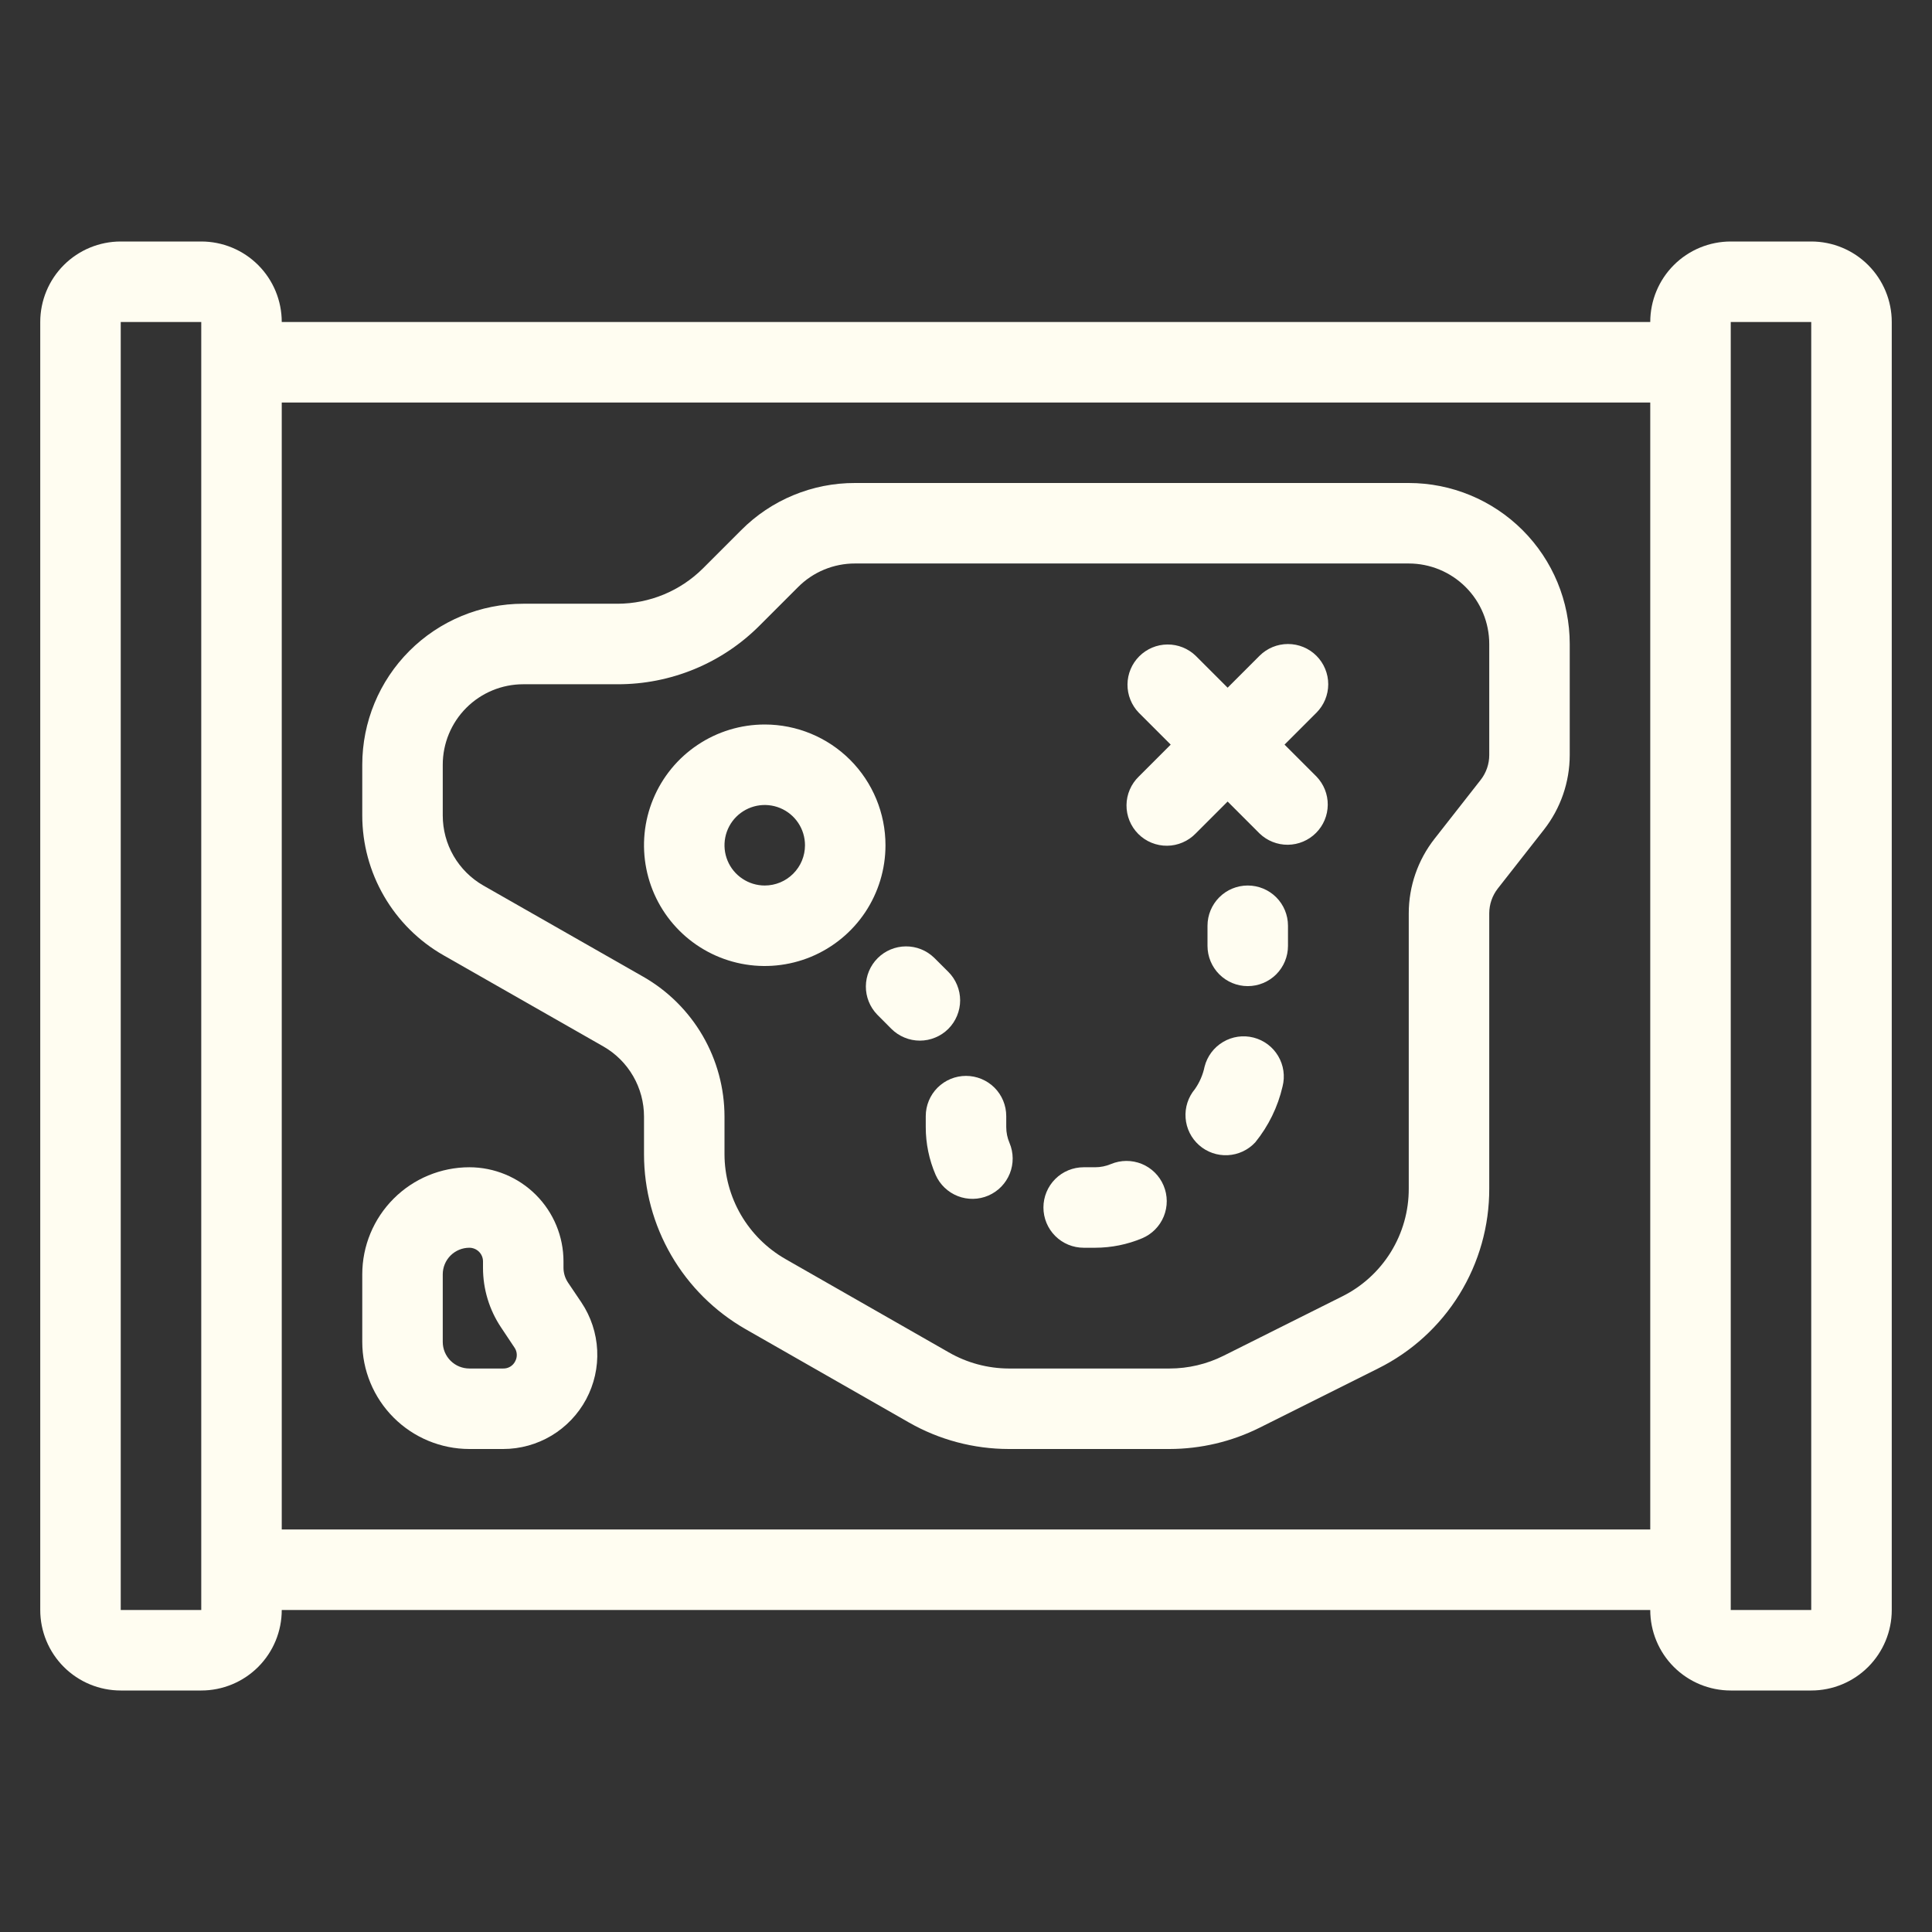<svg width="65" height="65" viewBox="0 0 65 65" fill="none" xmlns="http://www.w3.org/2000/svg">
<rect x="0" y="0" width="65" height="65" fill="#333333" stroke="none"/>
<path d="M60.937 8.125H58.229C57.511 8.125 56.822 8.41 56.314 8.918C55.806 9.426 55.521 10.115 55.521 10.833H9.479C9.479 10.115 9.194 9.426 8.686 8.918C8.178 8.41 7.489 8.125 6.771 8.125H4.062C3.344 8.125 2.655 8.41 2.147 8.918C1.639 9.426 1.354 10.115 1.354 10.833V54.167C1.354 54.885 1.639 55.574 2.147 56.082C2.655 56.59 3.344 56.875 4.062 56.875H6.771C7.489 56.875 8.178 56.59 8.686 56.082C9.194 55.574 9.479 54.885 9.479 54.167H55.521C55.521 54.885 55.806 55.574 56.314 56.082C56.822 56.59 57.511 56.875 58.229 56.875H60.937C61.656 56.875 62.344 56.59 62.852 56.082C63.36 55.574 63.646 54.885 63.646 54.167V10.833C63.646 10.115 63.36 9.426 62.852 8.918C62.344 8.41 61.656 8.125 60.937 8.125ZM6.771 54.167H4.062V10.833H6.771V54.167ZM9.479 51.458V13.542H55.521V51.458H9.479ZM60.937 54.167H58.229V10.833H60.937V54.167Z" fill="#FFFDF1"/>
<path d="M47.396 16.25H28.767C28.055 16.248 27.35 16.387 26.692 16.66C26.034 16.932 25.437 17.332 24.936 17.837L23.649 19.124C22.886 19.883 21.854 20.31 20.777 20.312H17.604C16.168 20.312 14.79 20.883 13.774 21.899C12.758 22.915 12.188 24.293 12.188 25.729V27.434C12.188 28.389 12.441 29.326 12.921 30.152C13.4 30.978 14.089 31.663 14.918 32.137L20.302 35.208C20.717 35.446 21.062 35.79 21.301 36.204C21.541 36.618 21.667 37.088 21.667 37.566V38.836C21.668 40.03 21.985 41.202 22.584 42.234C23.183 43.266 24.044 44.121 25.079 44.715L30.58 47.858C31.603 48.442 32.761 48.749 33.94 48.75H39.347C40.398 48.748 41.434 48.504 42.375 48.035L46.361 46.042C47.489 45.483 48.437 44.619 49.099 43.549C49.76 42.478 50.108 41.244 50.104 39.986V30.727C50.105 30.425 50.206 30.131 50.393 29.892L51.946 27.911C52.506 27.195 52.811 26.312 52.812 25.403V21.667C52.812 20.23 52.242 18.852 51.226 17.837C50.21 16.821 48.832 16.25 47.396 16.25ZM50.104 25.403C50.104 25.706 50.002 26 49.816 26.238L48.263 28.22C47.702 28.935 47.397 29.818 47.396 30.727V39.986C47.399 40.741 47.19 41.481 46.793 42.124C46.396 42.766 45.827 43.284 45.151 43.619L41.167 45.612C40.602 45.895 39.978 46.042 39.347 46.042H33.94C33.232 46.039 32.537 45.853 31.923 45.5L26.422 42.357C25.802 42.001 25.287 41.489 24.927 40.871C24.568 40.253 24.377 39.551 24.375 38.836V37.566C24.374 36.611 24.121 35.673 23.642 34.848C23.162 34.022 22.474 33.337 21.645 32.863L16.261 29.792C15.846 29.554 15.501 29.21 15.261 28.797C15.021 28.383 14.896 27.913 14.896 27.434V25.729C14.896 25.011 15.181 24.322 15.689 23.814C16.197 23.306 16.886 23.021 17.604 23.021H20.777C21.666 23.023 22.547 22.849 23.369 22.509C24.191 22.169 24.937 21.669 25.564 21.038L26.85 19.752C27.101 19.499 27.4 19.299 27.729 19.163C28.058 19.027 28.411 18.957 28.767 18.958H47.396C48.114 18.958 48.803 19.244 49.311 19.752C49.819 20.259 50.104 20.948 50.104 21.667V25.403Z" fill="#FFFDF1"/>
<path d="M19.109 43.149C19.012 43.003 18.959 42.832 18.958 42.656V42.442C18.959 41.602 18.625 40.795 18.031 40.201C17.437 39.606 16.631 39.272 15.791 39.271C14.835 39.272 13.919 39.651 13.244 40.327C12.568 41.003 12.188 41.919 12.188 42.874V45.147C12.188 46.102 12.568 47.018 13.244 47.694C13.919 48.369 14.835 48.749 15.791 48.75H16.927C17.501 48.75 18.063 48.594 18.555 48.3C19.047 48.005 19.45 47.582 19.721 47.076C19.991 46.571 20.12 46.001 20.092 45.428C20.064 44.855 19.882 44.301 19.564 43.824L19.109 43.149ZM17.333 45.799C17.296 45.874 17.238 45.937 17.166 45.98C17.094 46.023 17.011 46.044 16.927 46.042H15.795C15.677 46.042 15.56 46.019 15.451 45.975C15.342 45.93 15.243 45.864 15.159 45.781C15.076 45.698 15.01 45.599 14.964 45.49C14.919 45.381 14.896 45.264 14.896 45.147V42.874C14.896 42.637 14.99 42.409 15.158 42.241C15.326 42.074 15.553 41.979 15.791 41.979C15.913 41.979 16.029 42.028 16.116 42.114C16.202 42.2 16.25 42.316 16.25 42.438V42.656C16.25 43.368 16.46 44.064 16.855 44.656L17.306 45.333C17.354 45.401 17.382 45.48 17.386 45.562C17.391 45.645 17.373 45.727 17.333 45.799Z" fill="#FFFDF1"/>
<path d="M44.291 22.063C44.037 21.809 43.692 21.667 43.333 21.667C42.974 21.667 42.63 21.809 42.376 22.063L41.302 23.137L40.228 22.063C39.973 21.817 39.631 21.68 39.276 21.683C38.92 21.686 38.581 21.829 38.33 22.08C38.079 22.331 37.936 22.671 37.933 23.026C37.93 23.381 38.067 23.723 38.313 23.978L39.387 25.052L38.313 26.126C38.184 26.251 38.081 26.4 38.01 26.566C37.939 26.731 37.901 26.908 37.9 27.088C37.898 27.268 37.933 27.446 38.001 27.613C38.069 27.779 38.169 27.93 38.297 28.058C38.424 28.185 38.575 28.285 38.741 28.353C38.908 28.421 39.086 28.456 39.266 28.454C39.446 28.453 39.623 28.415 39.788 28.344C39.954 28.273 40.103 28.17 40.228 28.041L41.302 26.967L42.376 28.041C42.631 28.287 42.973 28.424 43.328 28.421C43.683 28.418 44.023 28.275 44.274 28.024C44.525 27.773 44.668 27.433 44.671 27.078C44.674 26.723 44.537 26.381 44.291 26.126L43.217 25.052L44.291 23.978C44.544 23.724 44.687 23.38 44.687 23.021C44.687 22.662 44.544 22.317 44.291 22.063Z" fill="#FFFDF1"/>
<path d="M41.979 29.792C41.62 29.792 41.276 29.934 41.022 30.188C40.768 30.442 40.625 30.787 40.625 31.146V31.823C40.625 32.182 40.768 32.526 41.022 32.781C41.276 33.034 41.62 33.177 41.979 33.177C42.338 33.177 42.683 33.034 42.937 32.781C43.191 32.526 43.333 32.182 43.333 31.823V31.146C43.333 30.787 43.191 30.442 42.937 30.188C42.683 29.934 42.338 29.792 41.979 29.792Z" fill="#FFFDF1"/>
<path d="M37.375 39.164C37.208 39.234 37.028 39.271 36.847 39.271H36.46C36.1 39.271 35.756 39.413 35.502 39.667C35.248 39.921 35.105 40.266 35.105 40.625C35.105 40.984 35.248 41.329 35.502 41.583C35.756 41.837 36.1 41.979 36.46 41.979H36.85C37.391 41.978 37.926 41.87 38.425 41.661C38.756 41.522 39.018 41.257 39.154 40.924C39.289 40.592 39.288 40.219 39.148 39.888C39.009 39.556 38.744 39.294 38.412 39.158C38.079 39.023 37.706 39.025 37.375 39.164Z" fill="#FFFDF1"/>
<path d="M33.854 37.917V37.551C33.854 37.192 33.712 36.847 33.458 36.593C33.204 36.34 32.859 36.197 32.5 36.197C32.141 36.197 31.797 36.34 31.543 36.593C31.289 36.847 31.146 37.192 31.146 37.551V37.917C31.145 38.47 31.258 39.018 31.478 39.527C31.622 39.854 31.89 40.11 32.222 40.241C32.555 40.371 32.926 40.365 33.254 40.223C33.581 40.081 33.84 39.816 33.973 39.484C34.106 39.153 34.103 38.782 33.964 38.453C33.891 38.284 33.854 38.101 33.854 37.917Z" fill="#FFFDF1"/>
<path d="M42.174 34.908C41.826 34.819 41.457 34.872 41.148 35.056C40.839 35.239 40.616 35.537 40.527 35.885C40.471 36.157 40.36 36.415 40.201 36.642C39.974 36.913 39.861 37.262 39.888 37.614C39.914 37.967 40.077 38.295 40.343 38.529C40.608 38.763 40.954 38.883 41.307 38.865C41.66 38.847 41.992 38.692 42.232 38.433C42.677 37.884 42.991 37.242 43.15 36.554C43.239 36.206 43.186 35.838 43.003 35.529C42.82 35.22 42.522 34.997 42.174 34.908Z" fill="#FFFDF1"/>
<path d="M31.906 32.698L31.426 32.22C31.171 31.973 30.829 31.837 30.474 31.84C30.119 31.843 29.779 31.985 29.528 32.236C29.277 32.487 29.134 32.827 29.131 33.182C29.128 33.537 29.265 33.879 29.512 34.135L29.989 34.614C30.115 34.74 30.265 34.84 30.429 34.907C30.593 34.976 30.77 35.011 30.948 35.011C31.125 35.011 31.302 34.976 31.466 34.907C31.631 34.84 31.78 34.74 31.906 34.614C32.032 34.488 32.131 34.339 32.199 34.174C32.267 34.01 32.303 33.834 32.303 33.656C32.303 33.478 32.267 33.302 32.199 33.137C32.131 32.973 32.032 32.824 31.906 32.698Z" fill="#FFFDF1"/>
<path d="M25.729 24.375C24.925 24.375 24.14 24.613 23.472 25.06C22.804 25.506 22.283 26.14 21.976 26.883C21.668 27.625 21.588 28.442 21.745 29.23C21.901 30.018 22.288 30.742 22.856 31.31C23.424 31.878 24.148 32.265 24.936 32.422C25.724 32.579 26.541 32.498 27.284 32.191C28.026 31.883 28.66 31.363 29.107 30.695C29.553 30.026 29.791 29.241 29.791 28.438C29.791 27.36 29.363 26.327 28.602 25.565C27.84 24.803 26.806 24.375 25.729 24.375ZM25.729 29.792C25.461 29.792 25.199 29.712 24.977 29.563C24.754 29.415 24.58 29.203 24.478 28.956C24.375 28.708 24.349 28.436 24.401 28.173C24.453 27.911 24.582 27.669 24.771 27.48C24.961 27.291 25.202 27.162 25.465 27.109C25.727 27.057 26 27.084 26.247 27.186C26.495 27.289 26.706 27.462 26.855 27.685C27.004 27.908 27.083 28.17 27.083 28.438C27.083 28.797 26.941 29.141 26.686 29.395C26.433 29.649 26.088 29.792 25.729 29.792Z" fill="#FFFDF1"/>
</svg>
